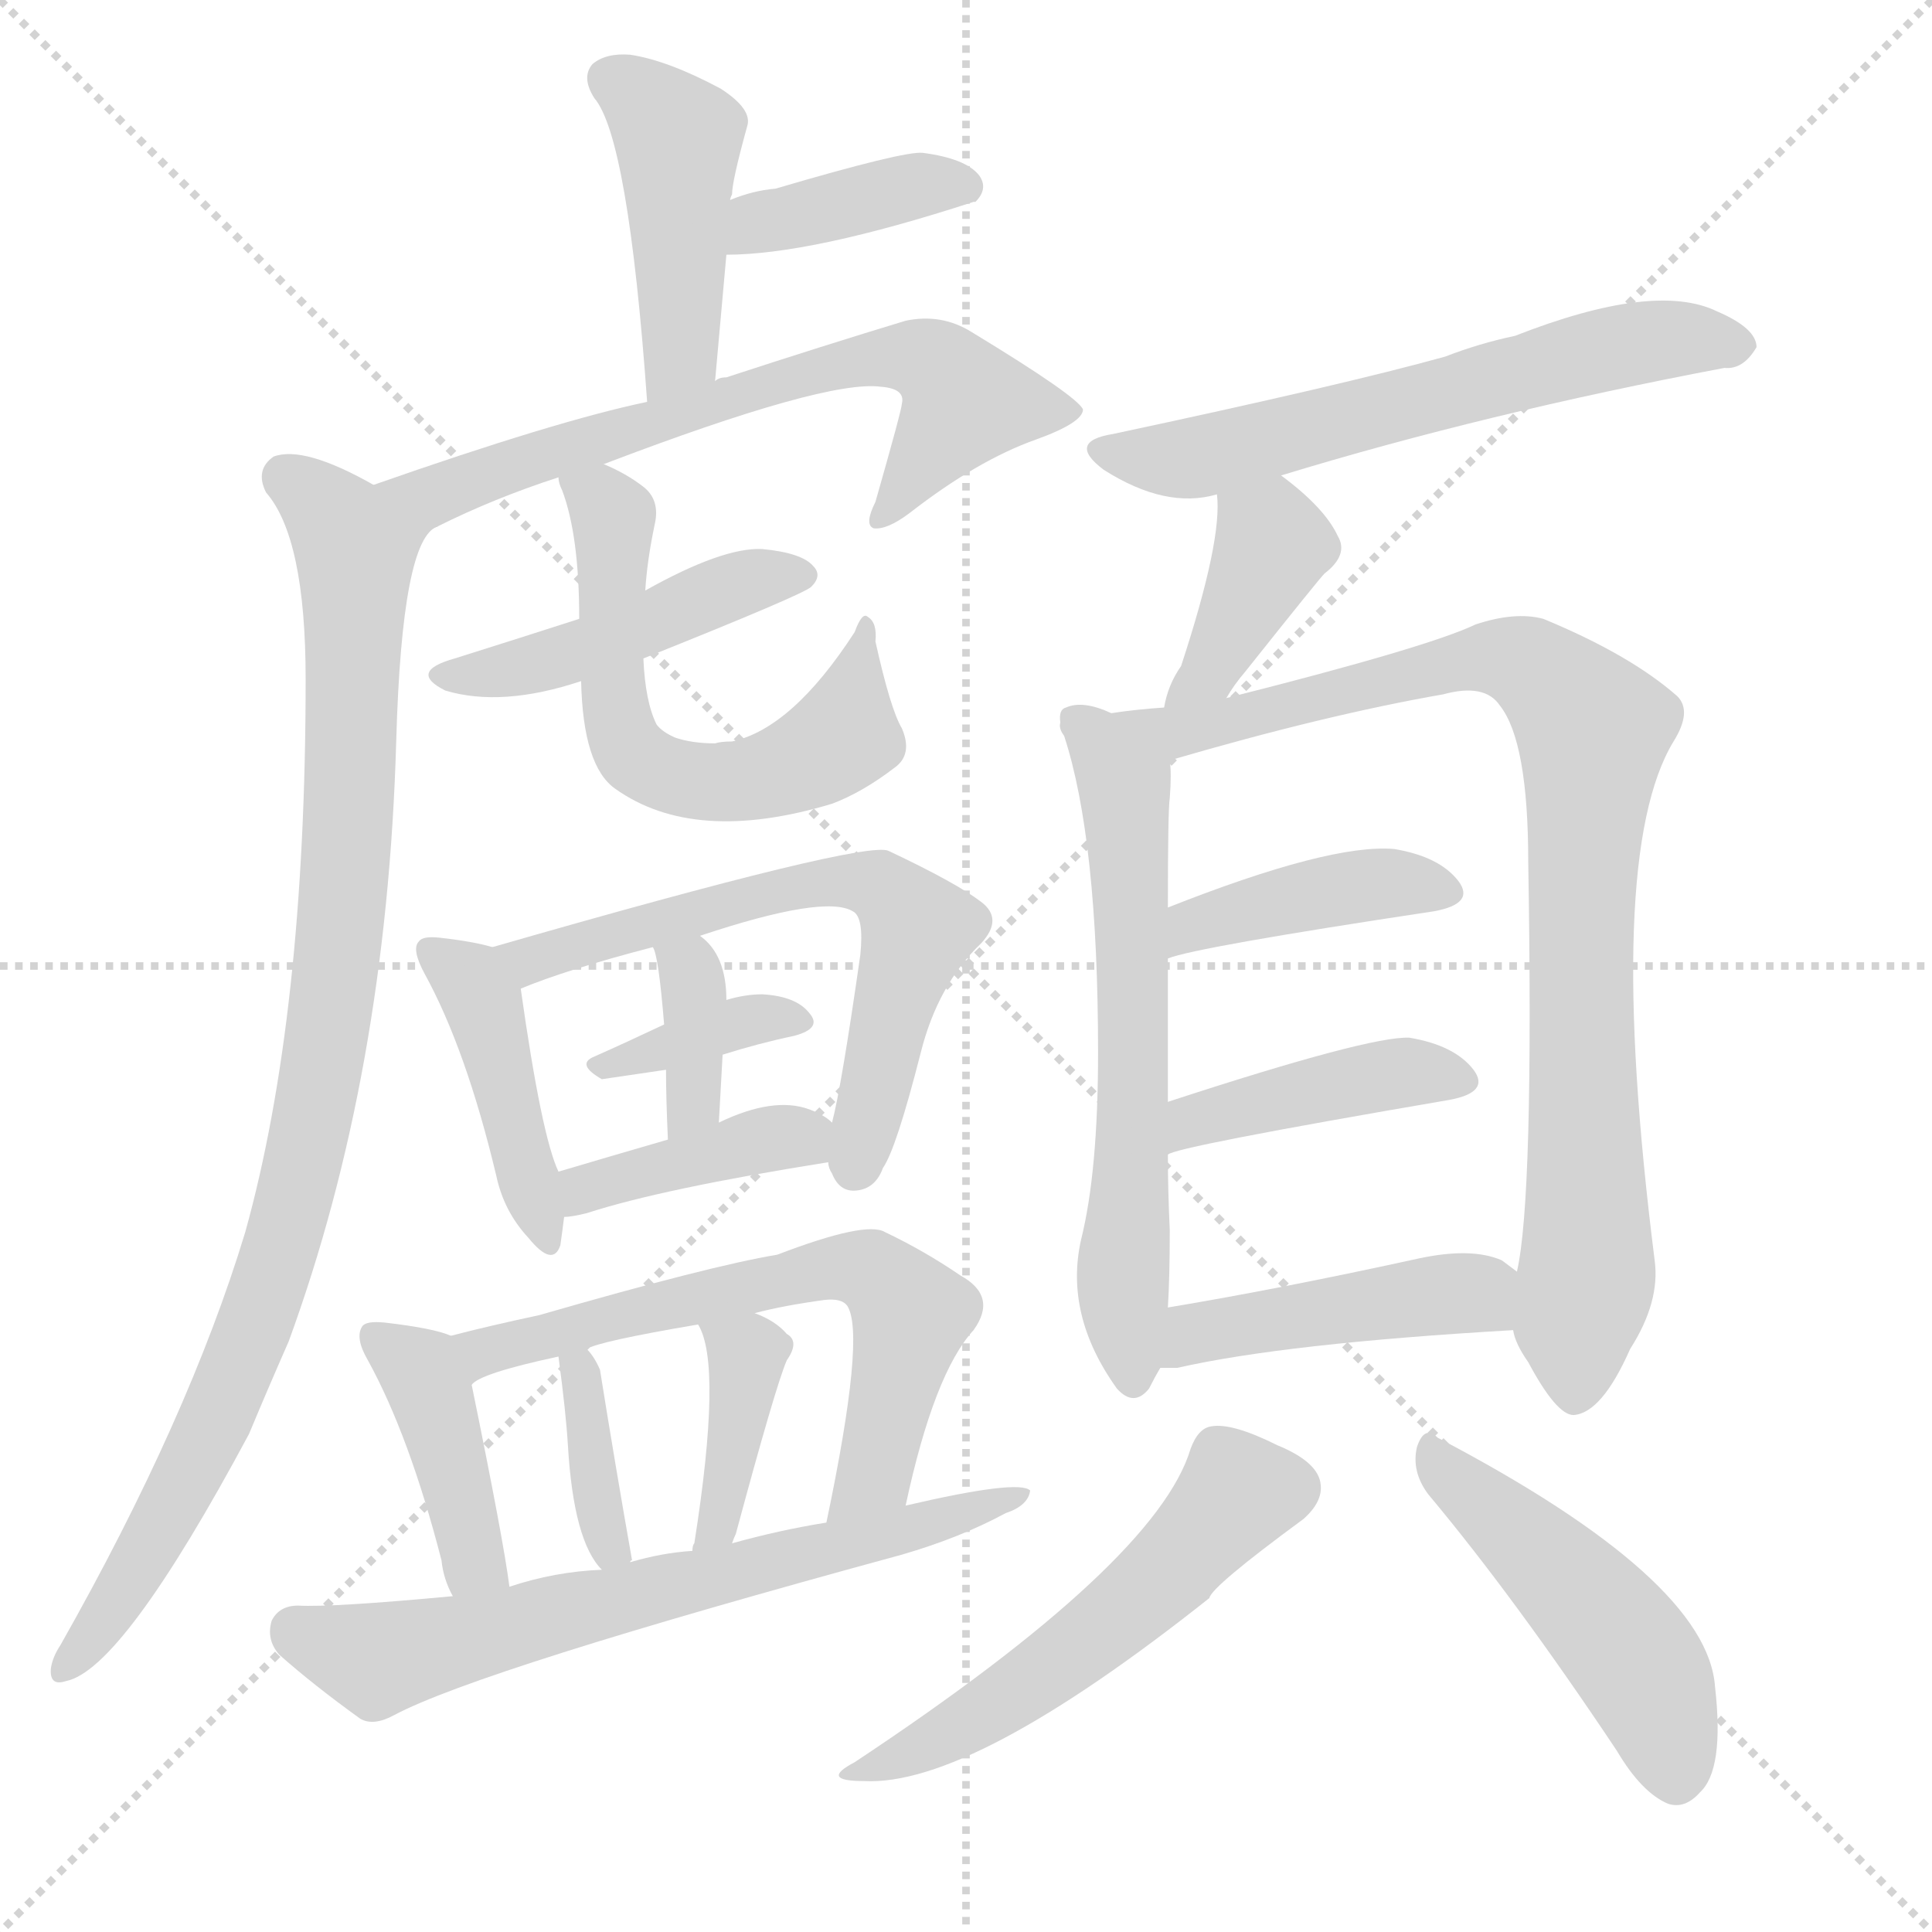 <svg version="1.1" viewBox="0 0 1024 1024" xmlns="http://www.w3.org/2000/svg">
  <g stroke="lightgray" stroke-dasharray="1,1" stroke-width="1" transform="scale(4, 4)">
    <line x1="0" y1="0" x2="256" y2="256"></line>
    <line x1="256" y1="0" x2="0" y2="256"></line>
    <line x1="128" y1="0" x2="128" y2="256"></line>
    <line x1="0" y1="128" x2="256" y2="128"></line>
  </g>
  <g transform="scale(1, -1) translate(0, -900)">
    <style type="text/css">
      
        @keyframes keyframes0 {
          from {
            stroke: red;
            stroke-dashoffset: 437;
            stroke-width: 128;
          }
          59% {
            animation-timing-function: step-end;
            stroke: red;
            stroke-dashoffset: 0;
            stroke-width: 128;
          }
          to {
            stroke: black;
            stroke-width: 1024;
          }
        }
        #make-me-a-hanzi-animation-0 {
          animation: keyframes0 0.606s both;
          animation-delay: 0s;
          animation-timing-function: linear;
        }
      
        @keyframes keyframes1 {
          from {
            stroke: red;
            stroke-dashoffset: 388;
            stroke-width: 128;
          }
          56% {
            animation-timing-function: step-end;
            stroke: red;
            stroke-dashoffset: 0;
            stroke-width: 128;
          }
          to {
            stroke: black;
            stroke-width: 1024;
          }
        }
        #make-me-a-hanzi-animation-1 {
          animation: keyframes1 0.566s both;
          animation-delay: 0.606s;
          animation-timing-function: linear;
        }
      
        @keyframes keyframes2 {
          from {
            stroke: red;
            stroke-dashoffset: 656;
            stroke-width: 128;
          }
          68% {
            animation-timing-function: step-end;
            stroke: red;
            stroke-dashoffset: 0;
            stroke-width: 128;
          }
          to {
            stroke: black;
            stroke-width: 1024;
          }
        }
        #make-me-a-hanzi-animation-2 {
          animation: keyframes2 0.784s both;
          animation-delay: 1.171s;
          animation-timing-function: linear;
        }
      
        @keyframes keyframes3 {
          from {
            stroke: red;
            stroke-dashoffset: 934;
            stroke-width: 128;
          }
          75% {
            animation-timing-function: step-end;
            stroke: red;
            stroke-dashoffset: 0;
            stroke-width: 128;
          }
          to {
            stroke: black;
            stroke-width: 1024;
          }
        }
        #make-me-a-hanzi-animation-3 {
          animation: keyframes3 1.01s both;
          animation-delay: 1.955s;
          animation-timing-function: linear;
        }
      
        @keyframes keyframes4 {
          from {
            stroke: red;
            stroke-dashoffset: 453;
            stroke-width: 128;
          }
          60% {
            animation-timing-function: step-end;
            stroke: red;
            stroke-dashoffset: 0;
            stroke-width: 128;
          }
          to {
            stroke: black;
            stroke-width: 1024;
          }
        }
        #make-me-a-hanzi-animation-4 {
          animation: keyframes4 0.619s both;
          animation-delay: 2.965s;
          animation-timing-function: linear;
        }
      
        @keyframes keyframes5 {
          from {
            stroke: red;
            stroke-dashoffset: 590;
            stroke-width: 128;
          }
          66% {
            animation-timing-function: step-end;
            stroke: red;
            stroke-dashoffset: 0;
            stroke-width: 128;
          }
          to {
            stroke: black;
            stroke-width: 1024;
          }
        }
        #make-me-a-hanzi-animation-5 {
          animation: keyframes5 0.73s both;
          animation-delay: 3.584s;
          animation-timing-function: linear;
        }
      
        @keyframes keyframes6 {
          from {
            stroke: red;
            stroke-dashoffset: 424;
            stroke-width: 128;
          }
          58% {
            animation-timing-function: step-end;
            stroke: red;
            stroke-dashoffset: 0;
            stroke-width: 128;
          }
          to {
            stroke: black;
            stroke-width: 1024;
          }
        }
        #make-me-a-hanzi-animation-6 {
          animation: keyframes6 0.595s both;
          animation-delay: 4.314s;
          animation-timing-function: linear;
        }
      
        @keyframes keyframes7 {
          from {
            stroke: red;
            stroke-dashoffset: 614;
            stroke-width: 128;
          }
          67% {
            animation-timing-function: step-end;
            stroke: red;
            stroke-dashoffset: 0;
            stroke-width: 128;
          }
          to {
            stroke: black;
            stroke-width: 1024;
          }
        }
        #make-me-a-hanzi-animation-7 {
          animation: keyframes7 0.75s both;
          animation-delay: 4.909s;
          animation-timing-function: linear;
        }
      
        @keyframes keyframes8 {
          from {
            stroke: red;
            stroke-dashoffset: 355;
            stroke-width: 128;
          }
          54% {
            animation-timing-function: step-end;
            stroke: red;
            stroke-dashoffset: 0;
            stroke-width: 128;
          }
          to {
            stroke: black;
            stroke-width: 1024;
          }
        }
        #make-me-a-hanzi-animation-8 {
          animation: keyframes8 0.539s both;
          animation-delay: 5.659s;
          animation-timing-function: linear;
        }
      
        @keyframes keyframes9 {
          from {
            stroke: red;
            stroke-dashoffset: 357;
            stroke-width: 128;
          }
          54% {
            animation-timing-function: step-end;
            stroke: red;
            stroke-dashoffset: 0;
            stroke-width: 128;
          }
          to {
            stroke: black;
            stroke-width: 1024;
          }
        }
        #make-me-a-hanzi-animation-9 {
          animation: keyframes9 0.541s both;
          animation-delay: 6.198s;
          animation-timing-function: linear;
        }
      
        @keyframes keyframes10 {
          from {
            stroke: red;
            stroke-dashoffset: 391;
            stroke-width: 128;
          }
          56% {
            animation-timing-function: step-end;
            stroke: red;
            stroke-dashoffset: 0;
            stroke-width: 128;
          }
          to {
            stroke: black;
            stroke-width: 1024;
          }
        }
        #make-me-a-hanzi-animation-10 {
          animation: keyframes10 0.568s both;
          animation-delay: 6.738s;
          animation-timing-function: linear;
        }
      
        @keyframes keyframes11 {
          from {
            stroke: red;
            stroke-dashoffset: 405;
            stroke-width: 128;
          }
          57% {
            animation-timing-function: step-end;
            stroke: red;
            stroke-dashoffset: 0;
            stroke-width: 128;
          }
          to {
            stroke: black;
            stroke-width: 1024;
          }
        }
        #make-me-a-hanzi-animation-11 {
          animation: keyframes11 0.58s both;
          animation-delay: 7.306s;
          animation-timing-function: linear;
        }
      
        @keyframes keyframes12 {
          from {
            stroke: red;
            stroke-dashoffset: 622;
            stroke-width: 128;
          }
          67% {
            animation-timing-function: step-end;
            stroke: red;
            stroke-dashoffset: 0;
            stroke-width: 128;
          }
          to {
            stroke: black;
            stroke-width: 1024;
          }
        }
        #make-me-a-hanzi-animation-12 {
          animation: keyframes12 0.756s both;
          animation-delay: 7.886s;
          animation-timing-function: linear;
        }
      
        @keyframes keyframes13 {
          from {
            stroke: red;
            stroke-dashoffset: 355;
            stroke-width: 128;
          }
          54% {
            animation-timing-function: step-end;
            stroke: red;
            stroke-dashoffset: 0;
            stroke-width: 128;
          }
          to {
            stroke: black;
            stroke-width: 1024;
          }
        }
        #make-me-a-hanzi-animation-13 {
          animation: keyframes13 0.539s both;
          animation-delay: 8.642s;
          animation-timing-function: linear;
        }
      
        @keyframes keyframes14 {
          from {
            stroke: red;
            stroke-dashoffset: 383;
            stroke-width: 128;
          }
          55% {
            animation-timing-function: step-end;
            stroke: red;
            stroke-dashoffset: 0;
            stroke-width: 128;
          }
          to {
            stroke: black;
            stroke-width: 1024;
          }
        }
        #make-me-a-hanzi-animation-14 {
          animation: keyframes14 0.562s both;
          animation-delay: 9.181s;
          animation-timing-function: linear;
        }
      
        @keyframes keyframes15 {
          from {
            stroke: red;
            stroke-dashoffset: 655;
            stroke-width: 128;
          }
          68% {
            animation-timing-function: step-end;
            stroke: red;
            stroke-dashoffset: 0;
            stroke-width: 128;
          }
          to {
            stroke: black;
            stroke-width: 1024;
          }
        }
        #make-me-a-hanzi-animation-15 {
          animation: keyframes15 0.783s both;
          animation-delay: 9.743s;
          animation-timing-function: linear;
        }
      
        @keyframes keyframes16 {
          from {
            stroke: red;
            stroke-dashoffset: 600;
            stroke-width: 128;
          }
          66% {
            animation-timing-function: step-end;
            stroke: red;
            stroke-dashoffset: 0;
            stroke-width: 128;
          }
          to {
            stroke: black;
            stroke-width: 1024;
          }
        }
        #make-me-a-hanzi-animation-16 {
          animation: keyframes16 0.738s both;
          animation-delay: 10.526s;
          animation-timing-function: linear;
        }
      
        @keyframes keyframes17 {
          from {
            stroke: red;
            stroke-dashoffset: 387;
            stroke-width: 128;
          }
          56% {
            animation-timing-function: step-end;
            stroke: red;
            stroke-dashoffset: 0;
            stroke-width: 128;
          }
          to {
            stroke: black;
            stroke-width: 1024;
          }
        }
        #make-me-a-hanzi-animation-17 {
          animation: keyframes17 0.565s both;
          animation-delay: 11.264s;
          animation-timing-function: linear;
        }
      
        @keyframes keyframes18 {
          from {
            stroke: red;
            stroke-dashoffset: 614;
            stroke-width: 128;
          }
          67% {
            animation-timing-function: step-end;
            stroke: red;
            stroke-dashoffset: 0;
            stroke-width: 128;
          }
          to {
            stroke: black;
            stroke-width: 1024;
          }
        }
        #make-me-a-hanzi-animation-18 {
          animation: keyframes18 0.75s both;
          animation-delay: 11.829s;
          animation-timing-function: linear;
        }
      
        @keyframes keyframes19 {
          from {
            stroke: red;
            stroke-dashoffset: 877;
            stroke-width: 128;
          }
          74% {
            animation-timing-function: step-end;
            stroke: red;
            stroke-dashoffset: 0;
            stroke-width: 128;
          }
          to {
            stroke: black;
            stroke-width: 1024;
          }
        }
        #make-me-a-hanzi-animation-19 {
          animation: keyframes19 0.964s both;
          animation-delay: 12.579s;
          animation-timing-function: linear;
        }
      
        @keyframes keyframes20 {
          from {
            stroke: red;
            stroke-dashoffset: 408;
            stroke-width: 128;
          }
          57% {
            animation-timing-function: step-end;
            stroke: red;
            stroke-dashoffset: 0;
            stroke-width: 128;
          }
          to {
            stroke: black;
            stroke-width: 1024;
          }
        }
        #make-me-a-hanzi-animation-20 {
          animation: keyframes20 0.582s both;
          animation-delay: 13.542s;
          animation-timing-function: linear;
        }
      
        @keyframes keyframes21 {
          from {
            stroke: red;
            stroke-dashoffset: 414;
            stroke-width: 128;
          }
          57% {
            animation-timing-function: step-end;
            stroke: red;
            stroke-dashoffset: 0;
            stroke-width: 128;
          }
          to {
            stroke: black;
            stroke-width: 1024;
          }
        }
        #make-me-a-hanzi-animation-21 {
          animation: keyframes21 0.587s both;
          animation-delay: 14.125s;
          animation-timing-function: linear;
        }
      
        @keyframes keyframes22 {
          from {
            stroke: red;
            stroke-dashoffset: 441;
            stroke-width: 128;
          }
          59% {
            animation-timing-function: step-end;
            stroke: red;
            stroke-dashoffset: 0;
            stroke-width: 128;
          }
          to {
            stroke: black;
            stroke-width: 1024;
          }
        }
        #make-me-a-hanzi-animation-22 {
          animation: keyframes22 0.609s both;
          animation-delay: 14.711s;
          animation-timing-function: linear;
        }
      
        @keyframes keyframes23 {
          from {
            stroke: red;
            stroke-dashoffset: 529;
            stroke-width: 128;
          }
          63% {
            animation-timing-function: step-end;
            stroke: red;
            stroke-dashoffset: 0;
            stroke-width: 128;
          }
          to {
            stroke: black;
            stroke-width: 1024;
          }
        }
        #make-me-a-hanzi-animation-23 {
          animation: keyframes23 0.681s both;
          animation-delay: 15.32s;
          animation-timing-function: linear;
        }
      
        @keyframes keyframes24 {
          from {
            stroke: red;
            stroke-dashoffset: 472;
            stroke-width: 128;
          }
          61% {
            animation-timing-function: step-end;
            stroke: red;
            stroke-dashoffset: 0;
            stroke-width: 128;
          }
          to {
            stroke: black;
            stroke-width: 1024;
          }
        }
        #make-me-a-hanzi-animation-24 {
          animation: keyframes24 0.634s both;
          animation-delay: 16.001s;
          animation-timing-function: linear;
        }
      
    </style>
    
      <path d="M 379 698 Q 382 732 385 765 L 387 794 Q 387 795 388 797 Q 388 804 396 833 Q 399 842 382 853 Q 354 868 334 871 Q 321 872 314 866 Q 308 859 315 848 Q 333 827 343 687 C 345 657 376 668 379 698 Z" fill="lightgray"></path>
    
      <path d="M 385 765 Q 430 765 516 793 L 517 793 Q 524 800 519 807 Q 512 816 489 819 Q 479 820 411 800 Q 399 799 387 794 C 359 783 355 765 385 765 Z" fill="lightgray"></path>
    
      <path d="M 320 654 Q 438 699 467 695 Q 480 694 478 686 Q 478 683 464 634 Q 458 622 463 620 Q 470 619 482 628 Q 518 656 549 667 Q 574 676 574 683 Q 571 690 515 724 Q 499 734 480 730 Q 437 717 385 700 Q 381 700 379 698 L 343 687 Q 295 677 198 643 C 170 633 205 608 232 621 Q 262 636 296 647 L 320 654 Z" fill="lightgray"></path>
    
      <path d="M 198 643 Q 161 664 145 658 Q 135 651 141 639 Q 162 615 162 540 Q 162 362 130 247 Q 100 148 32 28 Q 28 22 27 16 Q 26 6 35 9 Q 65 15 132 140 Q 142 164 153 189 Q 205 331 210 507 Q 213 615 232 621 C 234 625 225 629 198 643 Z" fill="lightgray"></path>
    
      <path d="M 341 551 Q 426 585 430 589 Q 436 595 431 600 Q 425 607 404 609 Q 383 610 342 587 L 307 572 Q 276 562 241 551 Q 216 544 236 534 Q 266 525 308 539 L 341 551 Z" fill="lightgray"></path>
    
      <path d="M 308 539 Q 309 494 326 482 Q 368 452 441 474 Q 457 480 474 493 Q 484 500 478 514 Q 472 524 464 560 Q 465 570 460 573 Q 457 576 453 565 Q 420 514 388 507 Q 382 507 379 506 Q 367 506 358 509 Q 351 512 348 516 Q 342 528 341 551 L 342 587 Q 343 603 347 622 Q 350 635 341 642 Q 332 649 320 654 C 293 667 289 669 296 647 Q 296 644 298 640 Q 307 616 307 572 L 308 539 Z" fill="lightgray"></path>
    
      <path d="M 261 398 Q 251 401 233 403 Q 224 404 222 401 Q 218 397 225 384 Q 247 344 263 277 Q 267 258 280 244 Q 293 228 297 240 Q 298 247 299 255 L 296 279 Q 287 298 276 376 C 273 395 273 395 261 398 Z" fill="lightgray"></path>
    
      <path d="M 439 284 Q 439 281 441 278 Q 445 268 454 269 Q 464 270 468 281 Q 475 291 488 342 Q 497 378 520 400 Q 532 413 520 422 Q 507 432 471 449 Q 459 455 261 398 C 232 390 248 365 276 376 Q 300 386 346 398 L 371 404 Q 437 426 452 417 Q 458 414 456 394 Q 446 324 441 305 L 439 284 Z" fill="lightgray"></path>
    
      <path d="M 383 341 Q 402 347 421 351 Q 436 355 429 363 Q 422 372 404 373 Q 395 373 385 370 L 352 357 Q 333 348 315 340 Q 305 336 319 328 L 353 333 L 383 341 Z" fill="lightgray"></path>
    
      <path d="M 381 305 Q 382 324 383 341 L 385 370 Q 385 394 371 404 C 348 423 335 426 346 398 Q 349 394 352 357 L 353 333 Q 353 318 354 296 C 355 266 379 275 381 305 Z" fill="lightgray"></path>
    
      <path d="M 299 255 Q 303 255 311 257 Q 351 270 439 284 C 463 288 463 288 441 305 Q 437 309 429 312 Q 410 319 381 305 L 354 296 Q 323 287 296 279 C 267 270 269 252 299 255 Z" fill="lightgray"></path>
    
      <path d="M 239 192 Q 230 196 204 199 Q 194 200 192 197 Q 188 191 195 179 Q 217 139 234 73 Q 235 63 240 54 C 253 27 274 29 270 59 Q 267 83 250 166 C 245 190 245 190 239 192 Z" fill="lightgray"></path>
    
      <path d="M 480 102 Q 495 172 516 195 Q 529 213 509 224 Q 490 237 469 247 Q 459 253 412 235 Q 376 229 286 203 Q 258 197 239 192 C 210 185 224 152 250 166 Q 254 172 296 181 L 311 185 Q 317 189 370 198 L 400 204 Q 415 208 437 211 Q 446 212 449 208 Q 459 193 438 93 C 432 64 473 73 480 102 Z" fill="lightgray"></path>
    
      <path d="M 334 72 Q 334 73 335 73 Q 326 124 318 174 Q 315 181 311 185 C 293 207 293 207 296 181 Q 300 151 301 134 Q 304 83 319 68 C 331 54 331 54 334 72 Z" fill="lightgray"></path>
    
      <path d="M 388 82 Q 389 85 390 87 Q 411 165 417 179 Q 424 189 417 193 Q 411 200 400 204 C 372 215 359 221 370 198 Q 383 177 368 82 Q 367 81 367 78 C 360 49 377 54 388 82 Z" fill="lightgray"></path>
    
      <path d="M 240 54 Q 176 48 158 49 Q 148 49 144 41 Q 141 31 148 23 Q 166 7 191 -11 Q 198 -15 209 -9 Q 254 15 478 76 Q 509 85 533 98 Q 545 102 546 110 Q 540 116 480 102 L 438 93 Q 413 89 388 82 L 367 78 Q 351 77 334 72 L 319 68 Q 294 67 270 59 L 240 54 Z" fill="lightgray"></path>
    
      <path d="M 679 648 Q 787 681 914 705 Q 924 704 931 716 Q 931 726 910 735 Q 877 751 803 722 Q 784 718 766 711 Q 712 696 590 670 Q 565 666 585 651 Q 618 630 645 638 L 679 648 Z" fill="lightgray"></path>
    
      <path d="M 650 530 Q 654 537 660 544 Q 699 593 702 596 Q 715 606 709 616 Q 702 631 679 648 C 655 666 643 668 645 638 Q 648 614 626 547 Q 619 537 617 525 C 611 496 634 504 650 530 Z" fill="lightgray"></path>
    
      <path d="M 589 522 Q 574 529 565 525 Q 561 524 562 517 Q 561 514 564 510 Q 582 455 582 342 Q 582 279 573 243 Q 564 203 592 164 Q 601 154 609 164 Q 612 170 615 175 L 619 207 Q 620 223 620 248 Q 619 269 619 288 L 619 316 Q 619 361 619 392 L 619 419 Q 619 471 620 477 Q 621 490 620 497 C 619 511 617 512 589 522 Z" fill="lightgray"></path>
    
      <path d="M 802 195 Q 803 188 810 178 Q 825 150 834 150 Q 849 151 864 185 Q 880 210 877 232 Q 850 446 887 507 Q 897 523 889 531 Q 864 553 818 572 Q 803 576 782 569 Q 757 557 650 530 L 617 525 Q 602 524 589 522 C 559 518 591 489 620 497 Q 702 521 765 532 Q 787 538 795 526 Q 810 507 810 443 Q 813 265 804 226 L 802 195 Z" fill="lightgray"></path>
    
      <path d="M 619 392 Q 634 398 760 417 Q 782 421 773 433 Q 763 446 739 450 Q 705 453 619 419 C 591 408 590 383 619 392 Z" fill="lightgray"></path>
    
      <path d="M 619 288 Q 622 292 768 317 Q 790 321 781 333 Q 771 346 747 350 Q 726 351 619 316 C 590 307 591 277 619 288 Z" fill="lightgray"></path>
    
      <path d="M 615 175 Q 619 175 624 175 Q 681 188 802 195 C 832 197 828 208 804 226 L 796 232 Q 780 239 752 233 Q 679 217 619 207 C 589 202 585 175 615 175 Z" fill="lightgray"></path>
    
      <path d="M 631 132 Q 613 72 453 -34 Q 434 -44 458 -44 Q 515 -47 641 53 Q 642 59 691 95 Q 701 104 700 113 Q 699 125 677 134 Q 653 146 642 144 Q 635 143 631 132 Z" fill="lightgray"></path>
    
      <path d="M 757 108 Q 803 53 857 -28 Q 870 -50 884 -56 Q 893 -59 901 -50 Q 914 -38 909 6 Q 905 63 762 138 Q 755 145 751 133 Q 748 120 757 108 Z" fill="lightgray"></path>
    
    
      <clipPath id="make-me-a-hanzi-clip-0">
        <path d="M 379 698 Q 382 732 385 765 L 387 794 Q 387 795 388 797 Q 388 804 396 833 Q 399 842 382 853 Q 354 868 334 871 Q 321 872 314 866 Q 308 859 315 848 Q 333 827 343 687 C 345 657 376 668 379 698 Z"></path>
      </clipPath>
      <path clip-path="url(#make-me-a-hanzi-clip-0)" d="M 323 858 L 359 827 L 361 713 L 346 700" fill="none" id="make-me-a-hanzi-animation-0" stroke-dasharray="309 618" stroke-linecap="round"></path>
    
      <clipPath id="make-me-a-hanzi-clip-1">
        <path d="M 385 765 Q 430 765 516 793 L 517 793 Q 524 800 519 807 Q 512 816 489 819 Q 479 820 411 800 Q 399 799 387 794 C 359 783 355 765 385 765 Z"></path>
      </clipPath>
      <path clip-path="url(#make-me-a-hanzi-clip-1)" d="M 390 772 L 445 793 L 493 803 L 517 800" fill="none" id="make-me-a-hanzi-animation-1" stroke-dasharray="260 520" stroke-linecap="round"></path>
    
      <clipPath id="make-me-a-hanzi-clip-2">
        <path d="M 320 654 Q 438 699 467 695 Q 480 694 478 686 Q 478 683 464 634 Q 458 622 463 620 Q 470 619 482 628 Q 518 656 549 667 Q 574 676 574 683 Q 571 690 515 724 Q 499 734 480 730 Q 437 717 385 700 Q 381 700 379 698 L 343 687 Q 295 677 198 643 C 170 633 205 608 232 621 Q 262 636 296 647 L 320 654 Z"></path>
      </clipPath>
      <path clip-path="url(#make-me-a-hanzi-clip-2)" d="M 208 646 L 233 639 L 410 698 L 479 710 L 499 703 L 512 687 L 466 627" fill="none" id="make-me-a-hanzi-animation-2" stroke-dasharray="528 1056" stroke-linecap="round"></path>
    
      <clipPath id="make-me-a-hanzi-clip-3">
        <path d="M 198 643 Q 161 664 145 658 Q 135 651 141 639 Q 162 615 162 540 Q 162 362 130 247 Q 100 148 32 28 Q 28 22 27 16 Q 26 6 35 9 Q 65 15 132 140 Q 142 164 153 189 Q 205 331 210 507 Q 213 615 232 621 C 234 625 225 629 198 643 Z"></path>
      </clipPath>
      <path clip-path="url(#make-me-a-hanzi-clip-3)" d="M 151 647 L 179 623 L 189 603 L 182 419 L 167 314 L 142 216 L 117 153 L 72 66 L 35 17" fill="none" id="make-me-a-hanzi-animation-3" stroke-dasharray="806 1612" stroke-linecap="round"></path>
    
      <clipPath id="make-me-a-hanzi-clip-4">
        <path d="M 341 551 Q 426 585 430 589 Q 436 595 431 600 Q 425 607 404 609 Q 383 610 342 587 L 307 572 Q 276 562 241 551 Q 216 544 236 534 Q 266 525 308 539 L 341 551 Z"></path>
      </clipPath>
      <path clip-path="url(#make-me-a-hanzi-clip-4)" d="M 236 543 L 293 551 L 393 591 L 424 595" fill="none" id="make-me-a-hanzi-animation-4" stroke-dasharray="325 650" stroke-linecap="round"></path>
    
      <clipPath id="make-me-a-hanzi-clip-5">
        <path d="M 308 539 Q 309 494 326 482 Q 368 452 441 474 Q 457 480 474 493 Q 484 500 478 514 Q 472 524 464 560 Q 465 570 460 573 Q 457 576 453 565 Q 420 514 388 507 Q 382 507 379 506 Q 367 506 358 509 Q 351 512 348 516 Q 342 528 341 551 L 342 587 Q 343 603 347 622 Q 350 635 341 642 Q 332 649 320 654 C 293 667 289 669 296 647 Q 296 644 298 640 Q 307 616 307 572 L 308 539 Z"></path>
      </clipPath>
      <path clip-path="url(#make-me-a-hanzi-clip-5)" d="M 303 645 L 325 626 L 326 528 L 333 504 L 350 490 L 386 486 L 435 501 L 447 510 L 460 566" fill="none" id="make-me-a-hanzi-animation-5" stroke-dasharray="462 924" stroke-linecap="round"></path>
    
      <clipPath id="make-me-a-hanzi-clip-6">
        <path d="M 261 398 Q 251 401 233 403 Q 224 404 222 401 Q 218 397 225 384 Q 247 344 263 277 Q 267 258 280 244 Q 293 228 297 240 Q 298 247 299 255 L 296 279 Q 287 298 276 376 C 273 395 273 395 261 398 Z"></path>
      </clipPath>
      <path clip-path="url(#make-me-a-hanzi-clip-6)" d="M 229 396 L 249 381 L 259 363 L 289 244" fill="none" id="make-me-a-hanzi-animation-6" stroke-dasharray="296 592" stroke-linecap="round"></path>
    
      <clipPath id="make-me-a-hanzi-clip-7">
        <path d="M 439 284 Q 439 281 441 278 Q 445 268 454 269 Q 464 270 468 281 Q 475 291 488 342 Q 497 378 520 400 Q 532 413 520 422 Q 507 432 471 449 Q 459 455 261 398 C 232 390 248 365 276 376 Q 300 386 346 398 L 371 404 Q 437 426 452 417 Q 458 414 456 394 Q 446 324 441 305 L 439 284 Z"></path>
      </clipPath>
      <path clip-path="url(#make-me-a-hanzi-clip-7)" d="M 275 400 L 289 393 L 407 428 L 435 433 L 466 430 L 486 407 L 454 282" fill="none" id="make-me-a-hanzi-animation-7" stroke-dasharray="486 972" stroke-linecap="round"></path>
    
      <clipPath id="make-me-a-hanzi-clip-8">
        <path d="M 383 341 Q 402 347 421 351 Q 436 355 429 363 Q 422 372 404 373 Q 395 373 385 370 L 352 357 Q 333 348 315 340 Q 305 336 319 328 L 353 333 L 383 341 Z"></path>
      </clipPath>
      <path clip-path="url(#make-me-a-hanzi-clip-8)" d="M 324 336 L 393 358 L 420 360" fill="none" id="make-me-a-hanzi-animation-8" stroke-dasharray="227 454" stroke-linecap="round"></path>
    
      <clipPath id="make-me-a-hanzi-clip-9">
        <path d="M 381 305 Q 382 324 383 341 L 385 370 Q 385 394 371 404 C 348 423 335 426 346 398 Q 349 394 352 357 L 353 333 Q 353 318 354 296 C 355 266 379 275 381 305 Z"></path>
      </clipPath>
      <path clip-path="url(#make-me-a-hanzi-clip-9)" d="M 353 397 L 368 375 L 367 315 L 359 303" fill="none" id="make-me-a-hanzi-animation-9" stroke-dasharray="229 458" stroke-linecap="round"></path>
    
      <clipPath id="make-me-a-hanzi-clip-10">
        <path d="M 299 255 Q 303 255 311 257 Q 351 270 439 284 C 463 288 463 288 441 305 Q 437 309 429 312 Q 410 319 381 305 L 354 296 Q 323 287 296 279 C 267 270 269 252 299 255 Z"></path>
      </clipPath>
      <path clip-path="url(#make-me-a-hanzi-clip-10)" d="M 304 262 L 320 274 L 405 296 L 421 298 L 428 290" fill="none" id="make-me-a-hanzi-animation-10" stroke-dasharray="263 526" stroke-linecap="round"></path>
    
      <clipPath id="make-me-a-hanzi-clip-11">
        <path d="M 239 192 Q 230 196 204 199 Q 194 200 192 197 Q 188 191 195 179 Q 217 139 234 73 Q 235 63 240 54 C 253 27 274 29 270 59 Q 267 83 250 166 C 245 190 245 190 239 192 Z"></path>
      </clipPath>
      <path clip-path="url(#make-me-a-hanzi-clip-11)" d="M 199 192 L 227 164 L 251 73 L 262 62" fill="none" id="make-me-a-hanzi-animation-11" stroke-dasharray="277 554" stroke-linecap="round"></path>
    
      <clipPath id="make-me-a-hanzi-clip-12">
        <path d="M 480 102 Q 495 172 516 195 Q 529 213 509 224 Q 490 237 469 247 Q 459 253 412 235 Q 376 229 286 203 Q 258 197 239 192 C 210 185 224 152 250 166 Q 254 172 296 181 L 311 185 Q 317 189 370 198 L 400 204 Q 415 208 437 211 Q 446 212 449 208 Q 459 193 438 93 C 432 64 473 73 480 102 Z"></path>
      </clipPath>
      <path clip-path="url(#make-me-a-hanzi-clip-12)" d="M 248 173 L 257 184 L 365 212 L 428 226 L 461 226 L 483 203 L 463 120 L 443 104" fill="none" id="make-me-a-hanzi-animation-12" stroke-dasharray="494 988" stroke-linecap="round"></path>
    
      <clipPath id="make-me-a-hanzi-clip-13">
        <path d="M 334 72 Q 334 73 335 73 Q 326 124 318 174 Q 315 181 311 185 C 293 207 293 207 296 181 Q 300 151 301 134 Q 304 83 319 68 C 331 54 331 54 334 72 Z"></path>
      </clipPath>
      <path clip-path="url(#make-me-a-hanzi-clip-13)" d="M 306 174 L 321 85 L 328 79" fill="none" id="make-me-a-hanzi-animation-13" stroke-dasharray="227 454" stroke-linecap="round"></path>
    
      <clipPath id="make-me-a-hanzi-clip-14">
        <path d="M 388 82 Q 389 85 390 87 Q 411 165 417 179 Q 424 189 417 193 Q 411 200 400 204 C 372 215 359 221 370 198 Q 383 177 368 82 Q 367 81 367 78 C 360 49 377 54 388 82 Z"></path>
      </clipPath>
      <path clip-path="url(#make-me-a-hanzi-clip-14)" d="M 378 198 L 396 183 L 389 124 L 382 114 L 386 101 L 378 93 L 382 87" fill="none" id="make-me-a-hanzi-animation-14" stroke-dasharray="255 510" stroke-linecap="round"></path>
    
      <clipPath id="make-me-a-hanzi-clip-15">
        <path d="M 240 54 Q 176 48 158 49 Q 148 49 144 41 Q 141 31 148 23 Q 166 7 191 -11 Q 198 -15 209 -9 Q 254 15 478 76 Q 509 85 533 98 Q 545 102 546 110 Q 540 116 480 102 L 438 93 Q 413 89 388 82 L 367 78 Q 351 77 334 72 L 319 68 Q 294 67 270 59 L 240 54 Z"></path>
      </clipPath>
      <path clip-path="url(#make-me-a-hanzi-clip-15)" d="M 156 36 L 206 22 L 543 107" fill="none" id="make-me-a-hanzi-animation-15" stroke-dasharray="527 1054" stroke-linecap="round"></path>
    
      <clipPath id="make-me-a-hanzi-clip-16">
        <path d="M 679 648 Q 787 681 914 705 Q 924 704 931 716 Q 931 726 910 735 Q 877 751 803 722 Q 784 718 766 711 Q 712 696 590 670 Q 565 666 585 651 Q 618 630 645 638 L 679 648 Z"></path>
      </clipPath>
      <path clip-path="url(#make-me-a-hanzi-clip-16)" d="M 586 661 L 635 657 L 855 716 L 891 721 L 921 717" fill="none" id="make-me-a-hanzi-animation-16" stroke-dasharray="472 944" stroke-linecap="round"></path>
    
      <clipPath id="make-me-a-hanzi-clip-17">
        <path d="M 650 530 Q 654 537 660 544 Q 699 593 702 596 Q 715 606 709 616 Q 702 631 679 648 C 655 666 643 668 645 638 Q 648 614 626 547 Q 619 537 617 525 C 611 496 634 504 650 530 Z"></path>
      </clipPath>
      <path clip-path="url(#make-me-a-hanzi-clip-17)" d="M 652 634 L 673 617 L 673 609 L 641 543 L 622 530" fill="none" id="make-me-a-hanzi-animation-17" stroke-dasharray="259 518" stroke-linecap="round"></path>
    
      <clipPath id="make-me-a-hanzi-clip-18">
        <path d="M 589 522 Q 574 529 565 525 Q 561 524 562 517 Q 561 514 564 510 Q 582 455 582 342 Q 582 279 573 243 Q 564 203 592 164 Q 601 154 609 164 Q 612 170 615 175 L 619 207 Q 620 223 620 248 Q 619 269 619 288 L 619 316 Q 619 361 619 392 L 619 419 Q 619 471 620 477 Q 621 490 620 497 C 619 511 617 512 589 522 Z"></path>
      </clipPath>
      <path clip-path="url(#make-me-a-hanzi-clip-18)" d="M 571 518 L 596 484 L 599 451 L 601 309 L 595 214 L 601 169" fill="none" id="make-me-a-hanzi-animation-18" stroke-dasharray="486 972" stroke-linecap="round"></path>
    
      <clipPath id="make-me-a-hanzi-clip-19">
        <path d="M 802 195 Q 803 188 810 178 Q 825 150 834 150 Q 849 151 864 185 Q 880 210 877 232 Q 850 446 887 507 Q 897 523 889 531 Q 864 553 818 572 Q 803 576 782 569 Q 757 557 650 530 L 617 525 Q 602 524 589 522 C 559 518 591 489 620 497 Q 702 521 765 532 Q 787 538 795 526 Q 810 507 810 443 Q 813 265 804 226 L 802 195 Z"></path>
      </clipPath>
      <path clip-path="url(#make-me-a-hanzi-clip-19)" d="M 596 520 L 625 512 L 794 552 L 815 545 L 843 515 L 837 407 L 842 240 L 835 161" fill="none" id="make-me-a-hanzi-animation-19" stroke-dasharray="749 1498" stroke-linecap="round"></path>
    
      <clipPath id="make-me-a-hanzi-clip-20">
        <path d="M 619 392 Q 634 398 760 417 Q 782 421 773 433 Q 763 446 739 450 Q 705 453 619 419 C 591 408 590 383 619 392 Z"></path>
      </clipPath>
      <path clip-path="url(#make-me-a-hanzi-clip-20)" d="M 619 399 L 633 410 L 703 428 L 734 432 L 764 427" fill="none" id="make-me-a-hanzi-animation-20" stroke-dasharray="280 560" stroke-linecap="round"></path>
    
      <clipPath id="make-me-a-hanzi-clip-21">
        <path d="M 619 288 Q 622 292 768 317 Q 790 321 781 333 Q 771 346 747 350 Q 726 351 619 316 C 590 307 591 277 619 288 Z"></path>
      </clipPath>
      <path clip-path="url(#make-me-a-hanzi-clip-21)" d="M 622 296 L 634 309 L 693 322 L 740 331 L 772 327" fill="none" id="make-me-a-hanzi-animation-21" stroke-dasharray="286 572" stroke-linecap="round"></path>
    
      <clipPath id="make-me-a-hanzi-clip-22">
        <path d="M 615 175 Q 619 175 624 175 Q 681 188 802 195 C 832 197 828 208 804 226 L 796 232 Q 780 239 752 233 Q 679 217 619 207 C 589 202 585 175 615 175 Z"></path>
      </clipPath>
      <path clip-path="url(#make-me-a-hanzi-clip-22)" d="M 620 180 L 642 196 L 732 210 L 783 215 L 792 203" fill="none" id="make-me-a-hanzi-animation-22" stroke-dasharray="313 626" stroke-linecap="round"></path>
    
      <clipPath id="make-me-a-hanzi-clip-23">
        <path d="M 631 132 Q 613 72 453 -34 Q 434 -44 458 -44 Q 515 -47 641 53 Q 642 59 691 95 Q 701 104 700 113 Q 699 125 677 134 Q 653 146 642 144 Q 635 143 631 132 Z"></path>
      </clipPath>
      <path clip-path="url(#make-me-a-hanzi-clip-23)" d="M 684 111 L 654 107 L 617 64 L 567 23 L 501 -20 L 462 -36" fill="none" id="make-me-a-hanzi-animation-23" stroke-dasharray="401 802" stroke-linecap="round"></path>
    
      <clipPath id="make-me-a-hanzi-clip-24">
        <path d="M 757 108 Q 803 53 857 -28 Q 870 -50 884 -56 Q 893 -59 901 -50 Q 914 -38 909 6 Q 905 63 762 138 Q 755 145 751 133 Q 748 120 757 108 Z"></path>
      </clipPath>
      <path clip-path="url(#make-me-a-hanzi-clip-24)" d="M 761 127 L 863 26 L 880 -6 L 888 -41" fill="none" id="make-me-a-hanzi-animation-24" stroke-dasharray="344 688" stroke-linecap="round"></path>
    
  </g>
</svg>
